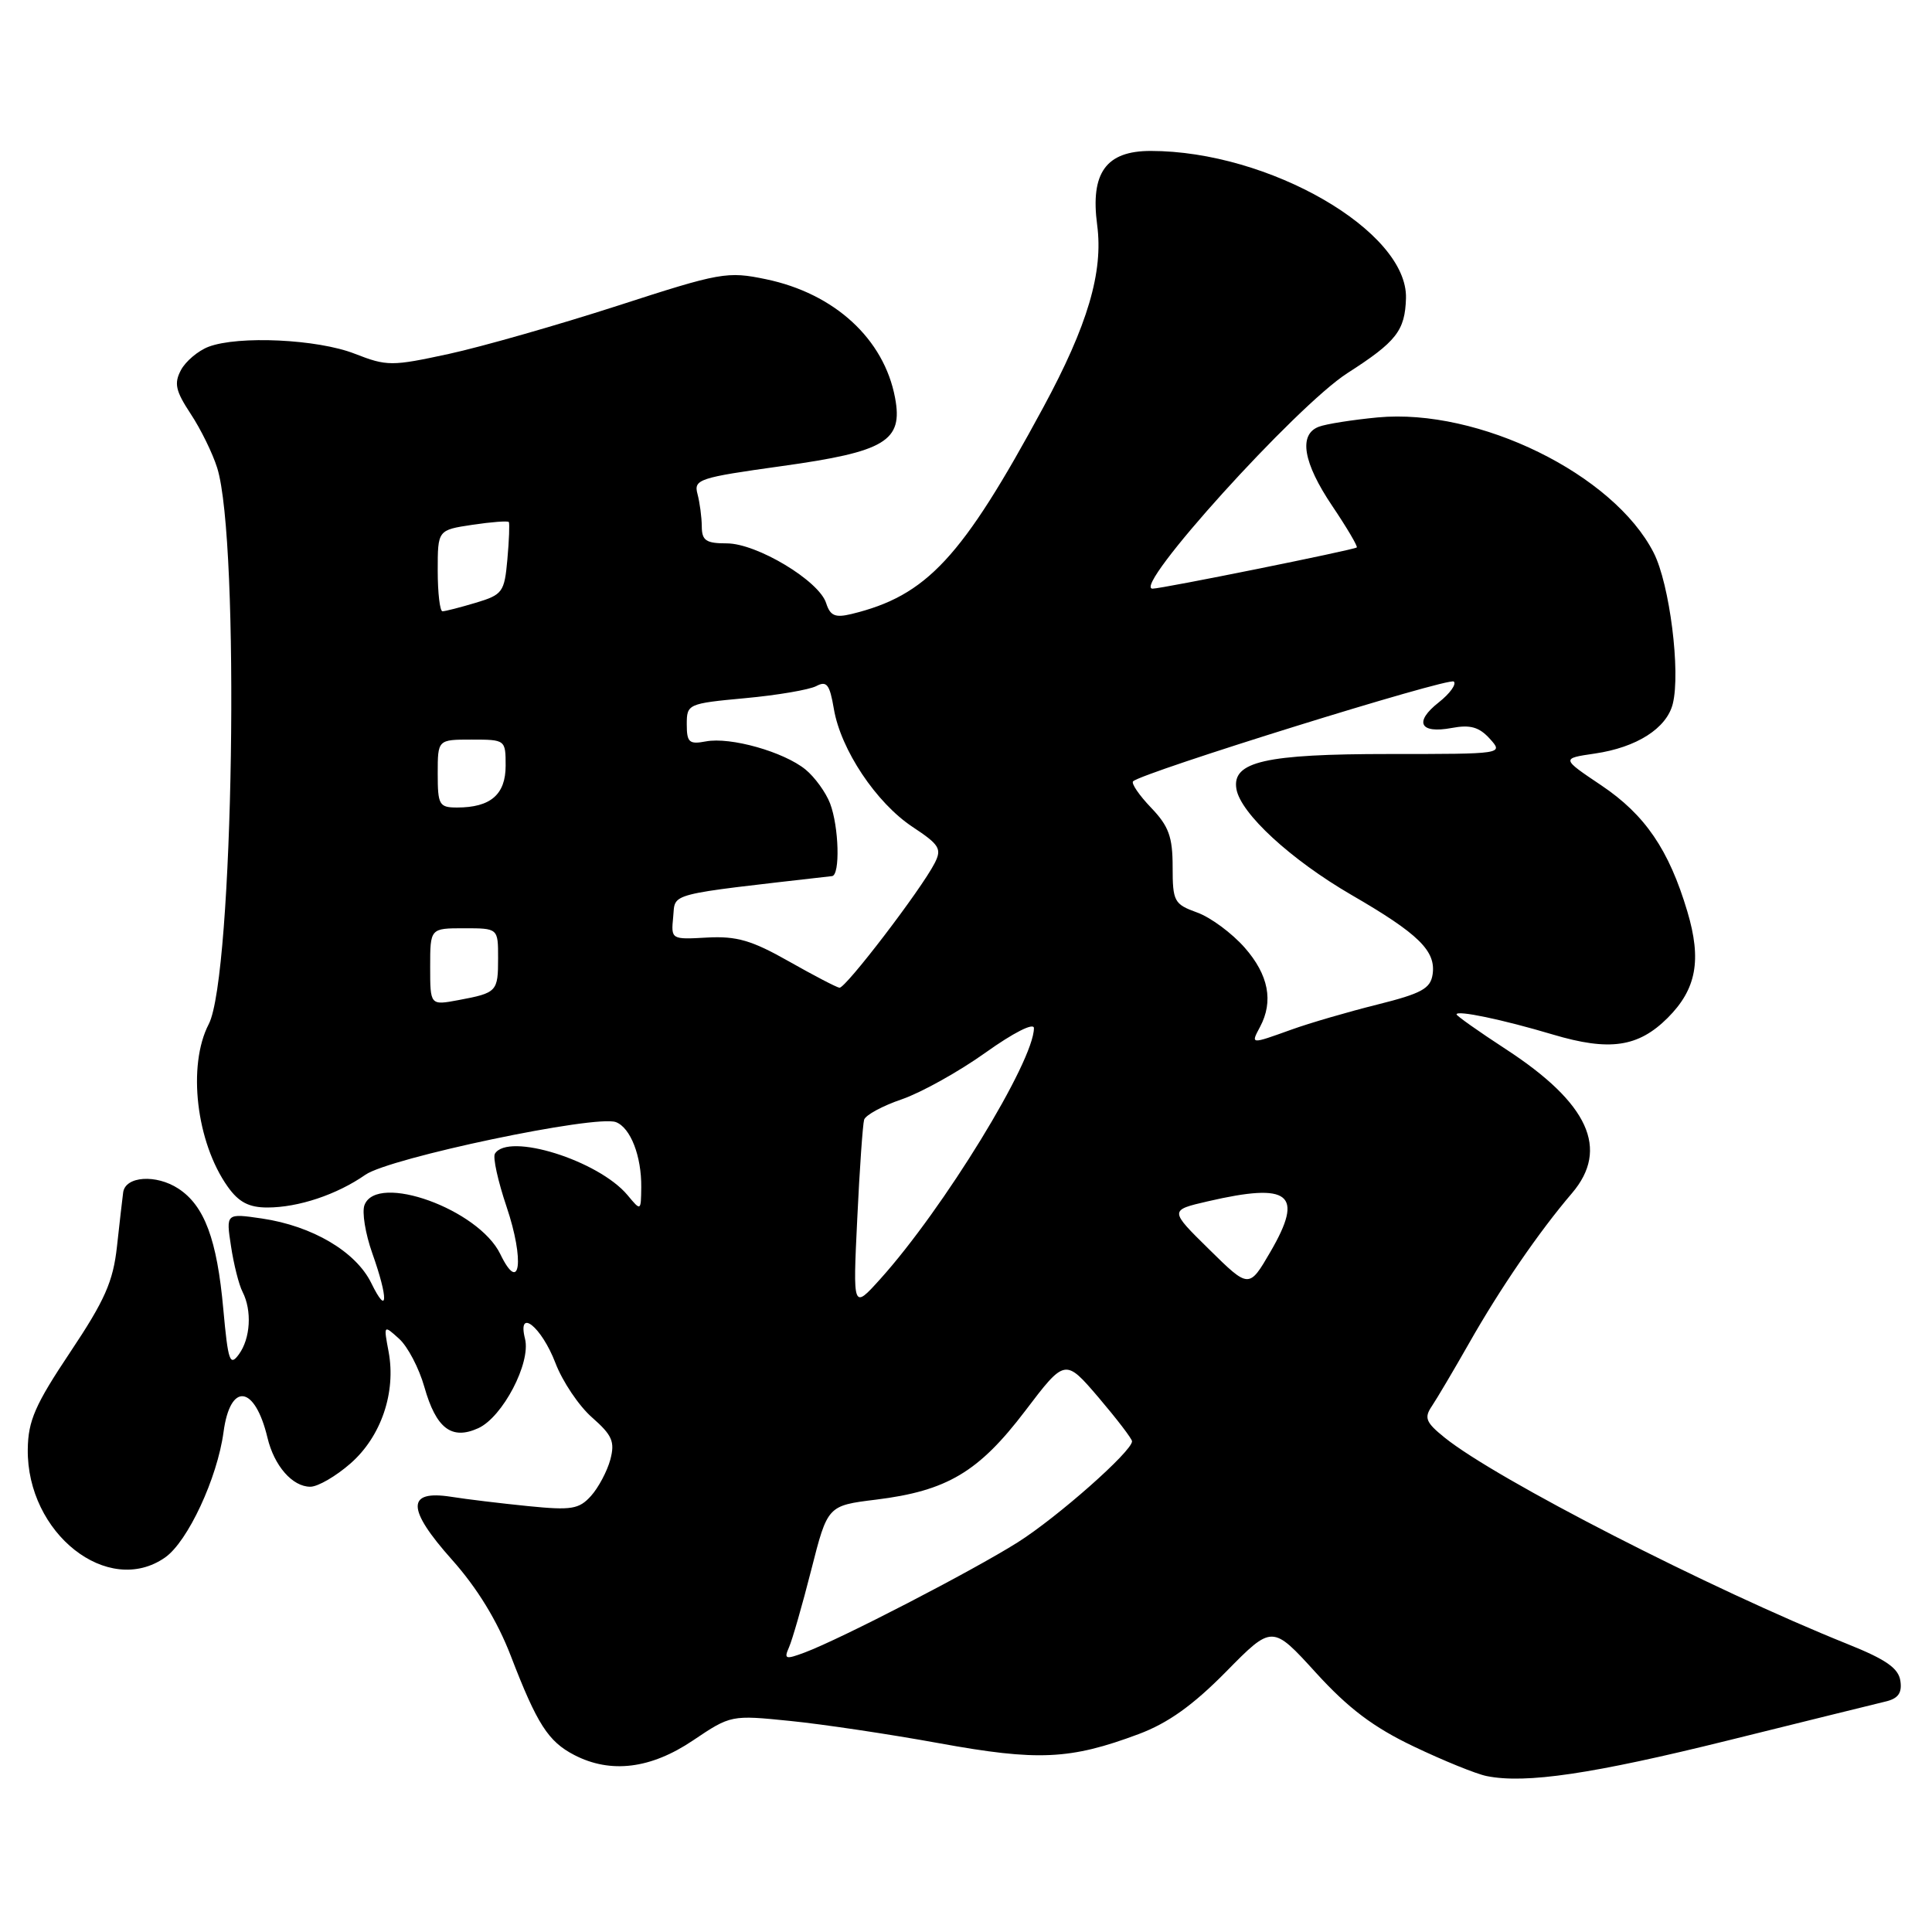 <?xml version="1.0" encoding="UTF-8" standalone="no"?>
<!DOCTYPE svg PUBLIC "-//W3C//DTD SVG 1.1//EN" "http://www.w3.org/Graphics/SVG/1.1/DTD/svg11.dtd" >
<svg xmlns="http://www.w3.org/2000/svg" xmlns:xlink="http://www.w3.org/1999/xlink" version="1.1" viewBox="0 0 256 256">
 <g >
 <path fill="currentColor"
d=" M 229.00 230.61 C 239.18 228.09 248.54 225.77 249.81 225.47 C 251.51 225.08 252.05 224.34 251.81 222.73 C 251.57 221.05 249.91 219.89 244.82 217.85 C 226.60 210.53 198.26 196.01 191.41 190.48 C 188.92 188.47 188.68 187.87 189.73 186.32 C 190.40 185.32 192.62 181.57 194.65 178.00 C 198.76 170.75 203.92 163.22 208.29 158.11 C 213.29 152.25 210.50 146.17 199.53 139.02 C 195.94 136.68 193.00 134.60 193.00 134.41 C 193.00 133.82 199.09 135.09 205.76 137.08 C 213.28 139.32 217.08 138.76 220.98 134.87 C 224.79 131.06 225.50 127.21 223.58 120.77 C 221.15 112.61 217.98 107.96 212.19 104.07 C 206.87 100.50 206.87 100.50 211.32 99.85 C 216.87 99.04 220.83 96.51 221.65 93.27 C 222.71 89.04 221.24 77.39 219.12 73.24 C 213.81 62.83 195.93 54.06 182.55 55.31 C 179.21 55.63 175.69 56.18 174.74 56.55 C 172.04 57.58 172.67 61.31 176.53 67.04 C 178.47 69.92 179.93 72.40 179.78 72.54 C 179.42 72.86 153.99 78.00 152.72 78.00 C 149.87 78.00 171.77 53.78 178.54 49.44 C 185.04 45.27 186.17 43.82 186.30 39.52 C 186.55 30.63 168.13 20.00 152.47 20.00 C 146.56 20.00 144.46 22.89 145.38 29.81 C 146.21 36.05 144.13 43.10 138.23 54.00 C 127.46 73.93 122.81 78.94 112.82 81.36 C 110.66 81.88 110.01 81.60 109.47 79.92 C 108.54 76.96 100.29 72.00 96.30 72.00 C 93.55 72.00 93.00 71.63 92.99 69.75 C 92.98 68.51 92.72 66.58 92.42 65.45 C 91.90 63.52 92.61 63.29 103.59 61.76 C 117.34 59.85 119.68 58.44 118.60 52.71 C 117.14 44.91 110.58 38.89 101.50 37.00 C 96.36 35.93 95.48 36.09 81.81 40.52 C 73.94 43.06 63.90 45.93 59.50 46.89 C 51.88 48.54 51.29 48.54 47.00 46.87 C 42.08 44.94 31.59 44.45 27.63 45.95 C 26.25 46.48 24.61 47.86 23.98 49.03 C 23.04 50.80 23.26 51.79 25.26 54.83 C 26.60 56.85 28.18 60.08 28.78 62.00 C 31.82 71.72 30.94 129.39 27.66 135.70 C 24.81 141.19 26.00 151.37 30.18 157.25 C 31.63 159.29 32.98 160.00 35.42 160.00 C 39.54 160.00 44.63 158.30 48.42 155.66 C 51.63 153.42 78.99 147.67 81.62 148.69 C 83.55 149.43 85.01 153.19 84.97 157.32 C 84.93 160.50 84.93 160.50 83.15 158.36 C 79.30 153.76 67.34 150.02 65.58 152.87 C 65.28 153.35 65.98 156.51 67.12 159.89 C 69.53 167.03 68.92 171.62 66.29 166.17 C 63.41 160.23 49.95 155.37 48.30 159.67 C 47.94 160.59 48.41 163.47 49.33 166.06 C 51.48 172.12 51.40 174.52 49.20 170.02 C 47.16 165.85 41.40 162.45 34.72 161.46 C 29.94 160.76 29.94 160.76 30.61 165.13 C 30.97 167.53 31.66 170.26 32.14 171.18 C 33.41 173.66 33.19 177.36 31.65 179.46 C 30.46 181.09 30.22 180.38 29.59 173.48 C 28.76 164.23 27.09 159.76 23.64 157.50 C 20.69 155.57 16.61 155.84 16.32 158.00 C 16.21 158.82 15.84 162.05 15.50 165.16 C 14.99 169.82 13.89 172.30 9.31 179.16 C 4.66 186.12 3.73 188.25 3.68 192.02 C 3.53 203.18 14.31 211.67 21.88 206.37 C 24.88 204.27 28.80 195.85 29.62 189.75 C 30.51 183.10 33.77 183.52 35.44 190.50 C 36.33 194.24 38.75 197.00 41.12 197.00 C 42.12 197.00 44.51 195.61 46.45 193.91 C 50.51 190.35 52.50 184.49 51.49 179.10 C 50.82 175.54 50.83 175.53 52.89 177.40 C 54.03 178.43 55.53 181.30 56.23 183.78 C 57.79 189.28 59.84 190.85 63.38 189.24 C 66.61 187.76 70.36 180.59 69.57 177.41 C 68.51 173.20 71.75 175.78 73.60 180.61 C 74.53 183.05 76.71 186.30 78.45 187.82 C 81.13 190.18 81.50 191.03 80.87 193.41 C 80.45 194.95 79.30 197.12 78.31 198.22 C 76.72 199.98 75.72 200.14 70.00 199.57 C 66.42 199.21 61.82 198.66 59.77 198.33 C 53.84 197.41 53.87 199.92 59.88 206.66 C 63.24 210.43 65.89 214.76 67.69 219.43 C 71.16 228.45 72.64 230.76 76.10 232.55 C 80.91 235.04 86.22 234.39 91.82 230.62 C 96.83 227.25 96.89 227.24 104.67 228.03 C 108.98 228.46 117.88 229.79 124.46 230.99 C 137.52 233.37 141.80 233.17 150.87 229.78 C 154.77 228.32 158.06 225.97 162.45 221.52 C 168.58 215.29 168.58 215.29 174.37 221.65 C 178.68 226.38 181.98 228.87 187.33 231.42 C 191.27 233.30 195.62 235.07 197.00 235.34 C 202.16 236.38 211.05 235.06 229.00 230.61 Z  M 104.55 218.27 C 104.98 217.30 106.31 212.68 107.50 208.00 C 109.66 199.50 109.66 199.50 116.08 198.71 C 125.48 197.55 129.67 195.06 135.82 186.98 C 141.13 179.99 141.13 179.99 145.57 185.18 C 148.00 188.04 150.00 190.65 150.00 190.98 C 150.00 192.31 140.13 201.03 134.85 204.37 C 128.87 208.14 111.48 217.14 106.64 218.96 C 104.07 219.92 103.85 219.85 104.55 218.27 Z  M 113.59 161.50 C 113.90 154.90 114.32 148.99 114.50 148.37 C 114.69 147.75 116.94 146.53 119.50 145.66 C 122.05 144.78 127.04 142.01 130.57 139.49 C 134.28 136.84 137.00 135.46 137.00 136.23 C 137.00 140.63 125.02 160.18 116.62 169.50 C 113.01 173.50 113.01 173.50 113.59 161.50 Z  M 160.22 165.55 C 154.94 160.36 154.94 160.36 160.05 159.18 C 170.94 156.66 172.81 158.17 168.35 165.85 C 165.50 170.75 165.50 170.75 160.22 165.55 Z  M 166.96 136.07 C 168.77 132.68 168.10 129.18 164.93 125.57 C 163.24 123.65 160.41 121.55 158.62 120.91 C 155.58 119.81 155.38 119.45 155.38 114.87 C 155.38 110.88 154.87 109.47 152.52 107.02 C 150.94 105.37 149.87 103.80 150.14 103.53 C 151.30 102.37 192.03 89.70 192.64 90.31 C 193.01 90.67 192.11 91.91 190.64 93.07 C 187.33 95.67 188.13 97.25 192.36 96.46 C 194.81 96.00 195.99 96.33 197.40 97.88 C 199.23 99.91 199.23 99.91 184.09 99.91 C 167.64 99.91 163.22 100.92 163.83 104.54 C 164.38 107.78 171.03 113.91 179.09 118.59 C 187.98 123.74 190.28 126.00 189.83 129.10 C 189.55 131.00 188.37 131.64 182.50 133.11 C 178.65 134.07 173.53 135.56 171.12 136.43 C 165.66 138.39 165.72 138.40 166.96 136.07 Z  M 57.00 128.11 C 57.00 123.00 57.00 123.00 61.50 123.00 C 66.00 123.00 66.00 123.00 66.00 126.94 C 66.00 131.41 65.86 131.56 60.74 132.52 C 57.00 133.22 57.00 133.22 57.00 128.11 Z  M 104.50 127.37 C 99.61 124.60 97.61 124.02 93.70 124.23 C 88.93 124.50 88.91 124.49 89.20 121.50 C 89.52 118.25 88.04 118.63 110.25 116.09 C 111.34 115.96 111.17 109.57 109.99 106.46 C 109.43 105.00 107.97 102.98 106.74 101.97 C 103.86 99.62 96.78 97.62 93.53 98.24 C 91.32 98.66 91.00 98.37 91.00 95.98 C 91.00 93.29 91.14 93.22 98.75 92.51 C 103.01 92.12 107.25 91.39 108.16 90.91 C 109.55 90.17 109.94 90.69 110.49 93.93 C 111.40 99.33 116.10 106.38 120.92 109.57 C 124.49 111.93 124.82 112.47 123.85 114.37 C 122.05 117.88 112.01 131.01 111.23 130.88 C 110.83 130.82 107.80 129.24 104.50 127.37 Z  M 58.00 102.50 C 58.00 98.00 58.00 98.00 62.50 98.00 C 66.97 98.00 67.00 98.03 67.00 101.46 C 67.00 105.28 65.00 107.00 60.57 107.00 C 58.19 107.00 58.00 106.66 58.00 102.50 Z  M 58.00 75.61 C 58.00 70.23 58.00 70.23 62.59 69.54 C 65.12 69.16 67.29 69.00 67.42 69.17 C 67.54 69.35 67.46 71.58 67.23 74.12 C 66.84 78.47 66.60 78.80 63.04 79.87 C 60.97 80.49 58.98 81.00 58.63 81.00 C 58.29 81.00 58.00 78.58 58.00 75.61 Z "/>
</g>
</svg>